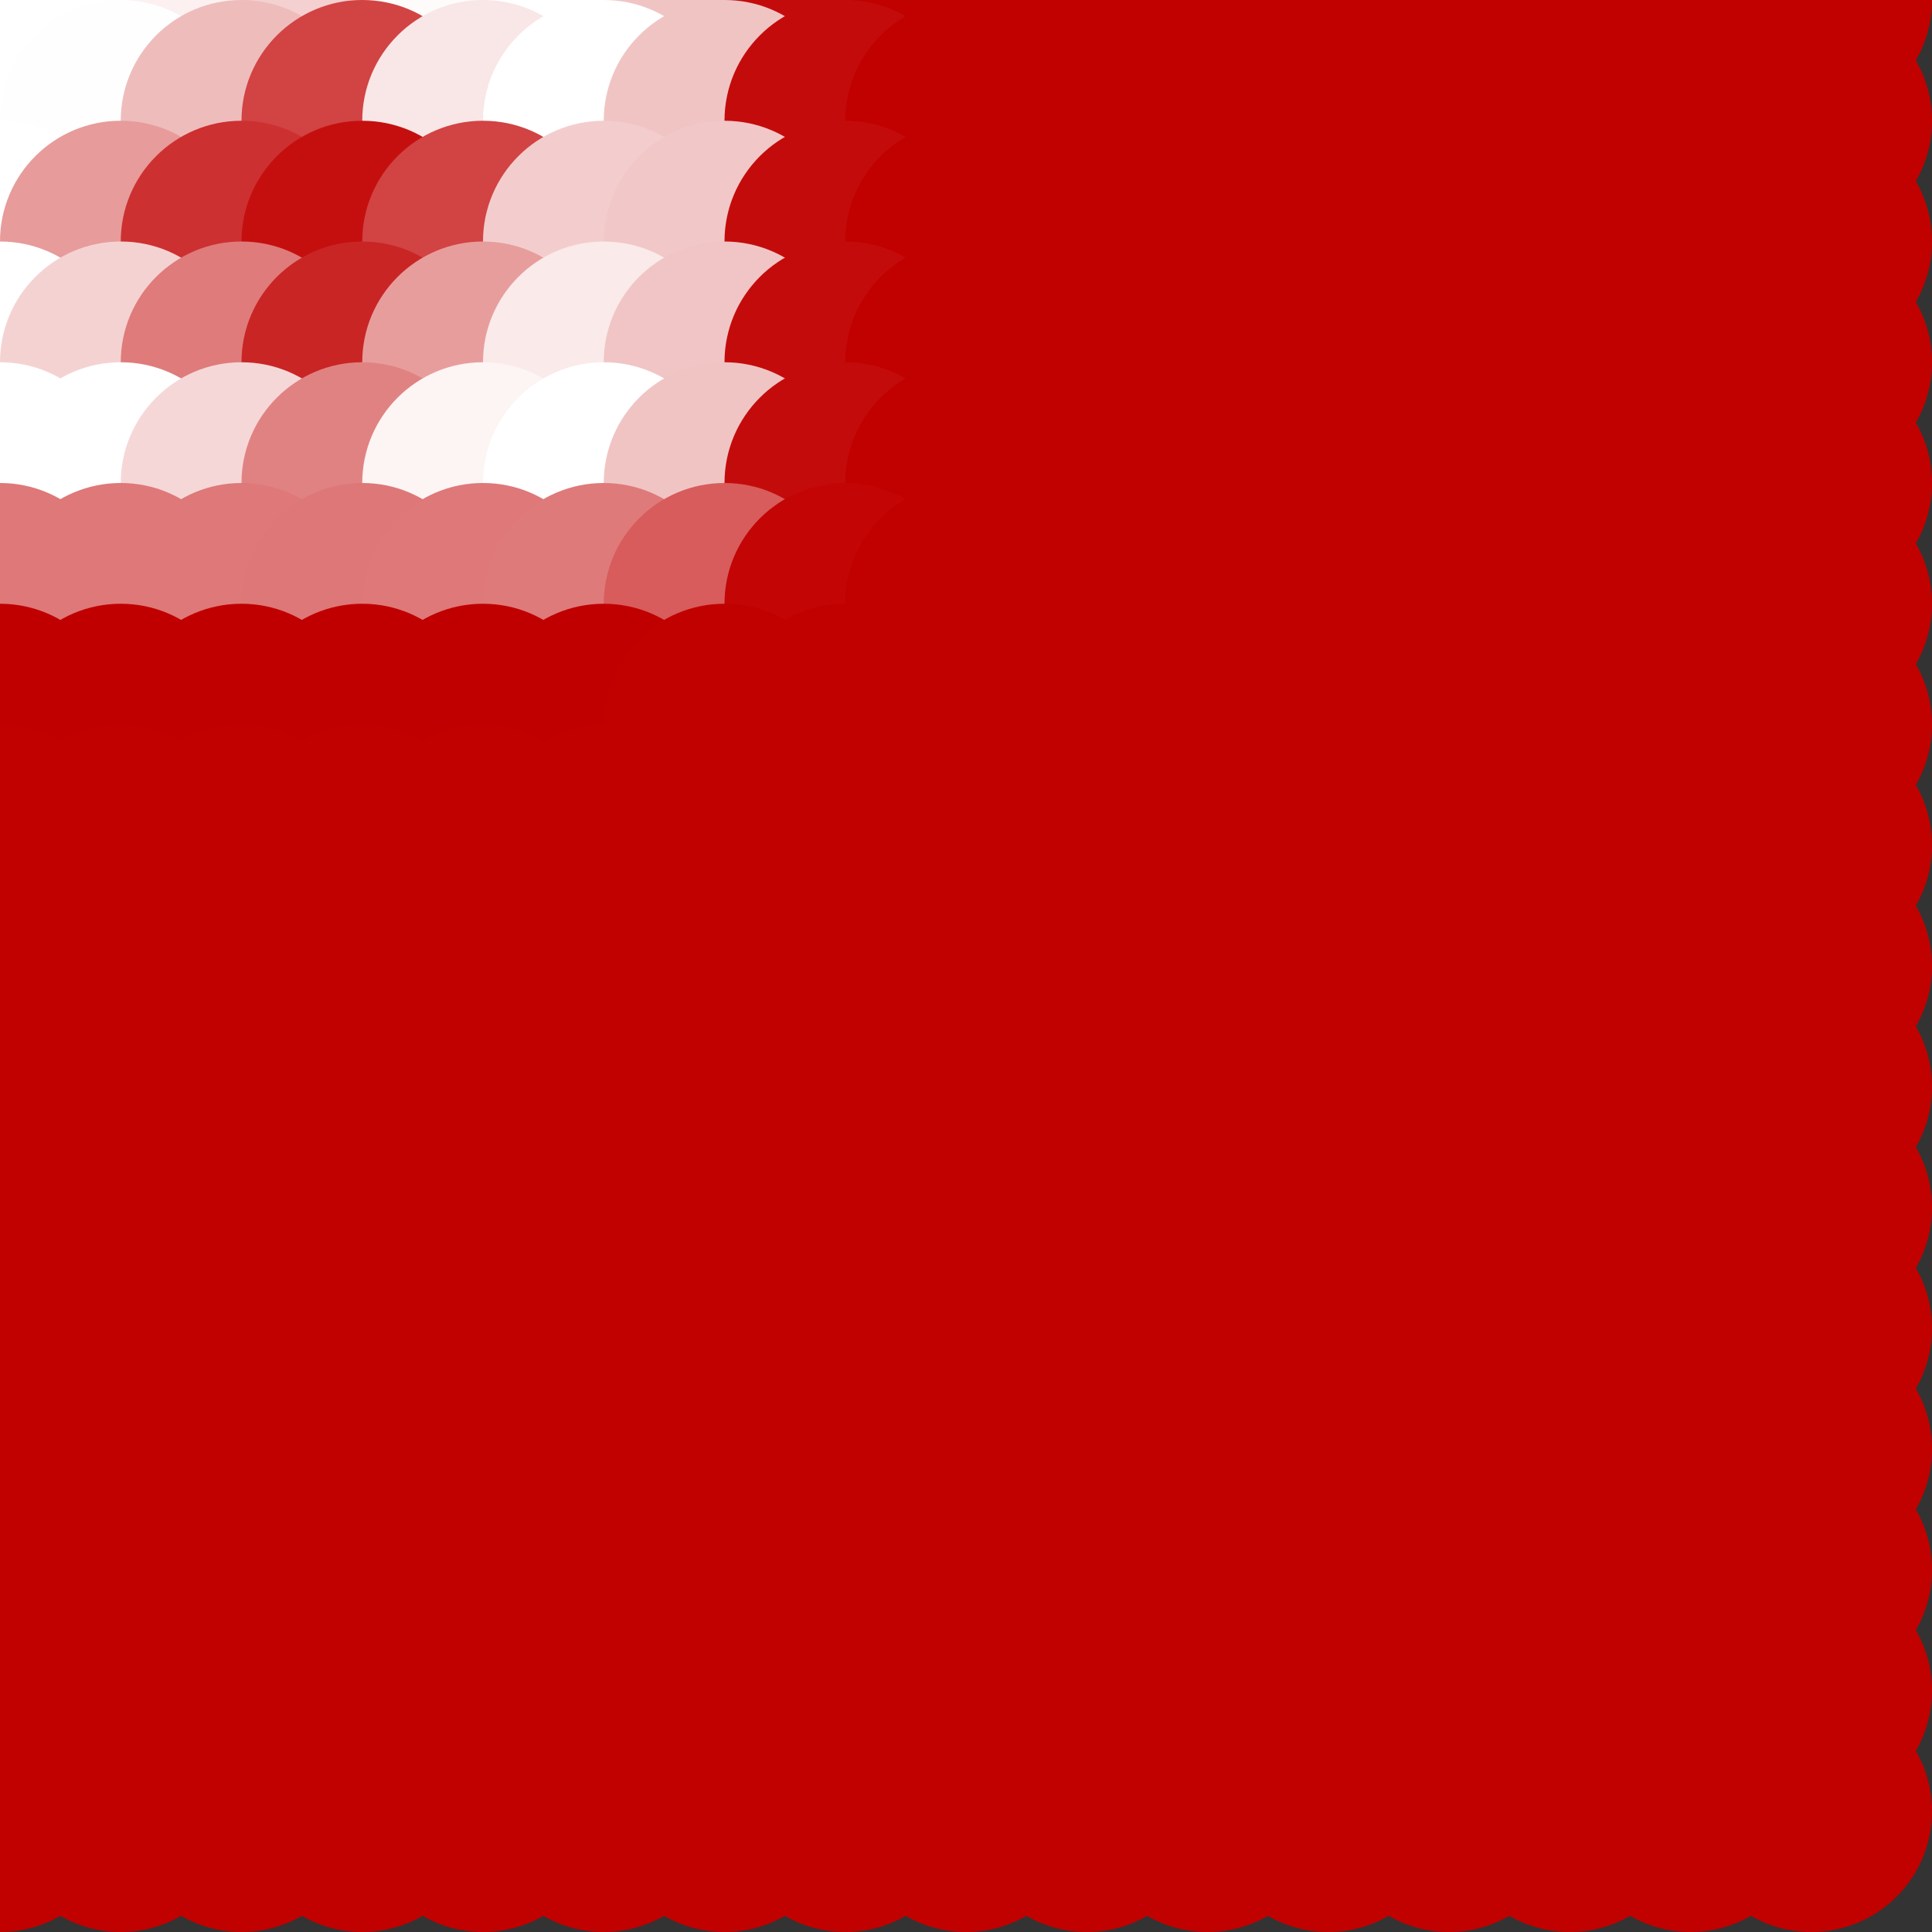<?xml version="1.0" standalone="no"?>
<!DOCTYPE svg PUBLIC "-//W3C//DTD SVG 20010904//EN"
  "http://www.w3.org/TR/2001/REC-SVG-20010904/DTD/svg10.dtd">
<svg width="16" height="16">
  <rect width="100%" height="100%" fill="#333333" stroke="none"/>
  <circle cx="0" cy="0" r="1" fill="white"/>
  <circle cx="1" cy="0" r="1" fill="white"/>
  <circle cx="2" cy="0" r="1" fill="srgba(98.511%,93.869%,93.869%,1)"/>
  <circle cx="3" cy="0" r="1" fill="srgba(95.457%,81.3%,81.3%,1)"/>
  <circle cx="4" cy="0" r="1" fill="srgba(99.573%,98.244%,98.244%,1)"/>
  <circle cx="5" cy="0" r="1" fill="white"/>
  <circle cx="6" cy="0" r="1" fill="srgba(94.337%,76.718%,76.718%,1)"/>
  <circle cx="7" cy="0" r="1" fill="srgba(76.745%,4.361%,4.361%,1)"/>
  <circle cx="8" cy="0" r="1" fill="srgba(75.621%,0%,0%,1)"/>
  <circle cx="9" cy="0" r="1" fill="srgba(193,0,0,1)"/>
  <circle cx="10" cy="0" r="1" fill="srgba(193,0,0,1)"/>
  <circle cx="11" cy="0" r="1" fill="srgba(193,0,0,1)"/>
  <circle cx="12" cy="0" r="1" fill="srgba(193,0,0,1)"/>
  <circle cx="13" cy="0" r="1" fill="srgba(193,0,0,1)"/>
  <circle cx="14" cy="0" r="1" fill="srgba(193,0,0,1)"/>
  <circle cx="15" cy="0" r="1" fill="srgba(193,0,0,1)"/>
  <circle cx="0" cy="1" r="1" fill="white"/>
  <circle cx="1" cy="1" r="1" fill="srgba(99.882%,99.516%,99.516%,1)"/>
  <circle cx="2" cy="1" r="1" fill="srgba(93.571%,73.538%,73.538%,1)"/>
  <circle cx="3" cy="1" r="1" fill="srgba(82.071%,26.239%,26.239%,1)"/>
  <circle cx="4" cy="1" r="1" fill="srgba(97.607%,90.152%,90.152%,1)"/>
  <circle cx="5" cy="1" r="1" fill="white"/>
  <circle cx="6" cy="1" r="1" fill="srgba(94.35%,76.771%,76.771%,1)"/>
  <circle cx="7" cy="1" r="1" fill="srgba(76.745%,4.361%,4.361%,1)"/>
  <circle cx="8" cy="1" r="1" fill="srgba(75.621%,0%,0%,1)"/>
  <circle cx="9" cy="1" r="1" fill="srgba(193,0,0,1)"/>
  <circle cx="10" cy="1" r="1" fill="srgba(193,0,0,1)"/>
  <circle cx="11" cy="1" r="1" fill="srgba(193,0,0,1)"/>
  <circle cx="12" cy="1" r="1" fill="srgba(193,0,0,1)"/>
  <circle cx="13" cy="1" r="1" fill="srgba(193,0,0,1)"/>
  <circle cx="14" cy="1" r="1" fill="srgba(193,0,0,1)"/>
  <circle cx="15" cy="1" r="1" fill="srgba(193,0,0,1)"/>
  <circle cx="0" cy="2" r="1" fill="white"/>
  <circle cx="1" cy="2" r="1" fill="srgba(90.451%,60.72%,60.72%,1)"/>
  <circle cx="2" cy="2" r="1" fill="srgba(80.261%,18.891%,18.891%,1)"/>
  <circle cx="3" cy="2" r="1" fill="srgba(77.055%,5.881%,5.881%,1)"/>
  <circle cx="4" cy="2" r="1" fill="srgba(82.129%,26.509%,26.509%,1)"/>
  <circle cx="5" cy="2" r="1" fill="srgba(95.197%,80.249%,80.249%,1)"/>
  <circle cx="6" cy="2" r="1" fill="srgba(94.626%,77.903%,77.903%,1)"/>
  <circle cx="7" cy="2" r="1" fill="srgba(76.745%,4.361%,4.361%,1)"/>
  <circle cx="8" cy="2" r="1" fill="srgba(75.621%,0%,0%,1)"/>
  <circle cx="9" cy="2" r="1" fill="srgba(193,0,0,1)"/>
  <circle cx="10" cy="2" r="1" fill="srgba(193,0,0,1)"/>
  <circle cx="11" cy="2" r="1" fill="srgba(193,0,0,1)"/>
  <circle cx="12" cy="2" r="1" fill="srgba(193,0,0,1)"/>
  <circle cx="13" cy="2" r="1" fill="srgba(193,0,0,1)"/>
  <circle cx="14" cy="2" r="1" fill="srgba(193,0,0,1)"/>
  <circle cx="15" cy="2" r="1" fill="srgba(193,0,0,1)"/>
  <circle cx="0" cy="3" r="1" fill="white"/>
  <circle cx="1" cy="3" r="1" fill="srgba(95.712%,82.341%,82.341%,1)"/>
  <circle cx="2" cy="3" r="1" fill="srgba(87.35%,48.394%,48.394%,1)"/>
  <circle cx="3" cy="3" r="1" fill="srgba(78.894%,14.513%,14.513%,1)"/>
  <circle cx="4" cy="3" r="1" fill="srgba(90.645%,61.63%,61.63%,1)"/>
  <circle cx="5" cy="3" r="1" fill="srgba(97.989%,91.721%,91.721%,1)"/>
  <circle cx="6" cy="3" r="1" fill="srgba(94.473%,77.273%,77.273%,1)"/>
  <circle cx="7" cy="3" r="1" fill="srgba(76.745%,4.361%,4.361%,1)"/>
  <circle cx="8" cy="3" r="1" fill="srgba(75.621%,0%,0%,1)"/>
  <circle cx="9" cy="3" r="1" fill="srgba(193,0,0,1)"/>
  <circle cx="10" cy="3" r="1" fill="srgba(193,0,0,1)"/>
  <circle cx="11" cy="3" r="1" fill="srgba(193,0,0,1)"/>
  <circle cx="12" cy="3" r="1" fill="srgba(193,0,0,1)"/>
  <circle cx="13" cy="3" r="1" fill="srgba(193,0,0,1)"/>
  <circle cx="14" cy="3" r="1" fill="srgba(193,0,0,1)"/>
  <circle cx="15" cy="3" r="1" fill="srgba(193,0,0,1)"/>
  <circle cx="0" cy="4" r="1" fill="white"/>
  <circle cx="1" cy="4" r="1" fill="white"/>
  <circle cx="2" cy="4" r="1" fill="srgba(96.114%,84.004%,84.004%,1)"/>
  <circle cx="3" cy="4" r="1" fill="srgba(88.113%,51.113%,51.113%,1)"/>
  <circle cx="4" cy="4" r="1" fill="srgba(98.886%,95.415%,95.415%,1)"/>
  <circle cx="5" cy="4" r="1" fill="white"/>
  <circle cx="6" cy="4" r="1" fill="srgba(94.339%,76.725%,76.725%,1)"/>
  <circle cx="7" cy="4" r="1" fill="srgba(76.747%,4.364%,4.364%,1)"/>
  <circle cx="8" cy="4" r="1" fill="srgba(75.621%,0%,0%,1)"/>
  <circle cx="9" cy="4" r="1" fill="srgba(193,0,0,1)"/>
  <circle cx="10" cy="4" r="1" fill="srgba(193,0,0,1)"/>
  <circle cx="11" cy="4" r="1" fill="srgba(193,0,0,1)"/>
  <circle cx="12" cy="4" r="1" fill="srgba(193,0,0,1)"/>
  <circle cx="13" cy="4" r="1" fill="srgba(193,0,0,1)"/>
  <circle cx="14" cy="4" r="1" fill="srgba(193,0,0,1)"/>
  <circle cx="15" cy="4" r="1" fill="srgba(193,0,0,1)"/>
  <circle cx="0" cy="5" r="1" fill="srgba(87.146%,47.126%,47.126%,1)"/>
  <circle cx="1" cy="5" r="1" fill="srgba(87.147%,47.13%,47.13%,1)"/>
  <circle cx="2" cy="5" r="1" fill="srgba(87.124%,47.038%,47.038%,1)"/>
  <circle cx="3" cy="5" r="1" fill="srgba(87.08%,46.856%,46.856%,1)"/>
  <circle cx="4" cy="5" r="1" fill="srgba(87.14%,47.1%,47.1%,1)"/>
  <circle cx="5" cy="5" r="1" fill="srgba(87.308%,47.791%,47.791%,1)"/>
  <circle cx="6" cy="5" r="1" fill="srgba(84.477%,36.153%,36.153%,1)"/>
  <circle cx="7" cy="5" r="1" fill="srgba(76.185%,2.055%,2.055%,1)"/>
  <circle cx="8" cy="5" r="1" fill="srgba(75.656%,0%,0%,1)"/>
  <circle cx="9" cy="5" r="1" fill="srgba(193,0,0,1)"/>
  <circle cx="10" cy="5" r="1" fill="srgba(193,0,0,1)"/>
  <circle cx="11" cy="5" r="1" fill="srgba(193,0,0,1)"/>
  <circle cx="12" cy="5" r="1" fill="srgba(193,0,0,1)"/>
  <circle cx="13" cy="5" r="1" fill="srgba(193,0,0,1)"/>
  <circle cx="14" cy="5" r="1" fill="srgba(193,0,0,1)"/>
  <circle cx="15" cy="5" r="1" fill="srgba(193,0,0,1)"/>
  <circle cx="0" cy="6" r="1" fill="srgba(75.311%,0%,0%,1)"/>
  <circle cx="1" cy="6" r="1" fill="srgba(75.311%,0%,0%,1)"/>
  <circle cx="2" cy="6" r="1" fill="srgba(75.314%,0%,0%,1)"/>
  <circle cx="3" cy="6" r="1" fill="srgba(75.319%,0%,0%,1)"/>
  <circle cx="4" cy="6" r="1" fill="srgba(75.311%,0%,0%,1)"/>
  <circle cx="5" cy="6" r="1" fill="srgba(75.306%,0%,0%,1)"/>
  <circle cx="6" cy="6" r="1" fill="srgba(75.398%,0%,0%,1)"/>
  <circle cx="7" cy="6" r="1" fill="srgba(75.669%,0%,0%,1)"/>
  <circle cx="8" cy="6" r="1" fill="srgba(75.688%,0%,0%,1)"/>
  <circle cx="9" cy="6" r="1" fill="srgba(193,0,0,1)"/>
  <circle cx="10" cy="6" r="1" fill="srgba(193,0,0,1)"/>
  <circle cx="11" cy="6" r="1" fill="srgba(193,0,0,1)"/>
  <circle cx="12" cy="6" r="1" fill="srgba(193,0,0,1)"/>
  <circle cx="13" cy="6" r="1" fill="srgba(193,0,0,1)"/>
  <circle cx="14" cy="6" r="1" fill="srgba(193,0,0,1)"/>
  <circle cx="15" cy="6" r="1" fill="srgba(193,0,0,1)"/>
  <circle cx="0" cy="7" r="1" fill="srgba(193,0,0,1)"/>
  <circle cx="1" cy="7" r="1" fill="srgba(193,0,0,1)"/>
  <circle cx="2" cy="7" r="1" fill="srgba(193,0,0,1)"/>
  <circle cx="3" cy="7" r="1" fill="srgba(193,0,0,1)"/>
  <circle cx="4" cy="7" r="1" fill="srgba(193,0,0,1)"/>
  <circle cx="5" cy="7" r="1" fill="srgba(193,0,0,1)"/>
  <circle cx="6" cy="7" r="1" fill="srgba(193,0,0,1)"/>
  <circle cx="7" cy="7" r="1" fill="srgba(193,0,0,1)"/>
  <circle cx="8" cy="7" r="1" fill="srgba(193,0,0,1)"/>
  <circle cx="9" cy="7" r="1" fill="srgba(193,0,0,1)"/>
  <circle cx="10" cy="7" r="1" fill="srgba(193,0,0,1)"/>
  <circle cx="11" cy="7" r="1" fill="srgba(193,0,0,1)"/>
  <circle cx="12" cy="7" r="1" fill="srgba(193,0,0,1)"/>
  <circle cx="13" cy="7" r="1" fill="srgba(193,0,0,1)"/>
  <circle cx="14" cy="7" r="1" fill="srgba(193,0,0,1)"/>
  <circle cx="15" cy="7" r="1" fill="srgba(193,0,0,1)"/>
  <circle cx="0" cy="8" r="1" fill="srgba(193,0,0,1)"/>
  <circle cx="1" cy="8" r="1" fill="srgba(193,0,0,1)"/>
  <circle cx="2" cy="8" r="1" fill="srgba(193,0,0,1)"/>
  <circle cx="3" cy="8" r="1" fill="srgba(193,0,0,1)"/>
  <circle cx="4" cy="8" r="1" fill="srgba(193,0,0,1)"/>
  <circle cx="5" cy="8" r="1" fill="srgba(193,0,0,1)"/>
  <circle cx="6" cy="8" r="1" fill="srgba(193,0,0,1)"/>
  <circle cx="7" cy="8" r="1" fill="srgba(193,0,0,1)"/>
  <circle cx="8" cy="8" r="1" fill="srgba(193,0,0,1)"/>
  <circle cx="9" cy="8" r="1" fill="srgba(193,0,0,1)"/>
  <circle cx="10" cy="8" r="1" fill="srgba(193,0,0,1)"/>
  <circle cx="11" cy="8" r="1" fill="srgba(193,0,0,1)"/>
  <circle cx="12" cy="8" r="1" fill="srgba(193,0,0,1)"/>
  <circle cx="13" cy="8" r="1" fill="srgba(193,0,0,1)"/>
  <circle cx="14" cy="8" r="1" fill="srgba(193,0,0,1)"/>
  <circle cx="15" cy="8" r="1" fill="srgba(193,0,0,1)"/>
  <circle cx="0" cy="9" r="1" fill="srgba(193,0,0,1)"/>
  <circle cx="1" cy="9" r="1" fill="srgba(193,0,0,1)"/>
  <circle cx="2" cy="9" r="1" fill="srgba(193,0,0,1)"/>
  <circle cx="3" cy="9" r="1" fill="srgba(193,0,0,1)"/>
  <circle cx="4" cy="9" r="1" fill="srgba(193,0,0,1)"/>
  <circle cx="5" cy="9" r="1" fill="srgba(193,0,0,1)"/>
  <circle cx="6" cy="9" r="1" fill="srgba(193,0,0,1)"/>
  <circle cx="7" cy="9" r="1" fill="srgba(193,0,0,1)"/>
  <circle cx="8" cy="9" r="1" fill="srgba(193,0,0,1)"/>
  <circle cx="9" cy="9" r="1" fill="srgba(193,0,0,1)"/>
  <circle cx="10" cy="9" r="1" fill="srgba(193,0,0,1)"/>
  <circle cx="11" cy="9" r="1" fill="srgba(193,0,0,1)"/>
  <circle cx="12" cy="9" r="1" fill="srgba(193,0,0,1)"/>
  <circle cx="13" cy="9" r="1" fill="srgba(193,0,0,1)"/>
  <circle cx="14" cy="9" r="1" fill="srgba(193,0,0,1)"/>
  <circle cx="15" cy="9" r="1" fill="srgba(193,0,0,1)"/>
  <circle cx="0" cy="10" r="1" fill="srgba(193,0,0,1)"/>
  <circle cx="1" cy="10" r="1" fill="srgba(193,0,0,1)"/>
  <circle cx="2" cy="10" r="1" fill="srgba(193,0,0,1)"/>
  <circle cx="3" cy="10" r="1" fill="srgba(193,0,0,1)"/>
  <circle cx="4" cy="10" r="1" fill="srgba(193,0,0,1)"/>
  <circle cx="5" cy="10" r="1" fill="srgba(193,0,0,1)"/>
  <circle cx="6" cy="10" r="1" fill="srgba(193,0,0,1)"/>
  <circle cx="7" cy="10" r="1" fill="srgba(193,0,0,1)"/>
  <circle cx="8" cy="10" r="1" fill="srgba(193,0,0,1)"/>
  <circle cx="9" cy="10" r="1" fill="srgba(193,0,0,1)"/>
  <circle cx="10" cy="10" r="1" fill="srgba(193,0,0,1)"/>
  <circle cx="11" cy="10" r="1" fill="srgba(193,0,0,1)"/>
  <circle cx="12" cy="10" r="1" fill="srgba(193,0,0,1)"/>
  <circle cx="13" cy="10" r="1" fill="srgba(193,0,0,1)"/>
  <circle cx="14" cy="10" r="1" fill="srgba(193,0,0,1)"/>
  <circle cx="15" cy="10" r="1" fill="srgba(193,0,0,1)"/>
  <circle cx="0" cy="11" r="1" fill="srgba(193,0,0,1)"/>
  <circle cx="1" cy="11" r="1" fill="srgba(193,0,0,1)"/>
  <circle cx="2" cy="11" r="1" fill="srgba(193,0,0,1)"/>
  <circle cx="3" cy="11" r="1" fill="srgba(193,0,0,1)"/>
  <circle cx="4" cy="11" r="1" fill="srgba(193,0,0,1)"/>
  <circle cx="5" cy="11" r="1" fill="srgba(193,0,0,1)"/>
  <circle cx="6" cy="11" r="1" fill="srgba(193,0,0,1)"/>
  <circle cx="7" cy="11" r="1" fill="srgba(193,0,0,1)"/>
  <circle cx="8" cy="11" r="1" fill="srgba(193,0,0,1)"/>
  <circle cx="9" cy="11" r="1" fill="srgba(193,0,0,1)"/>
  <circle cx="10" cy="11" r="1" fill="srgba(193,0,0,1)"/>
  <circle cx="11" cy="11" r="1" fill="srgba(193,0,0,1)"/>
  <circle cx="12" cy="11" r="1" fill="srgba(193,0,0,1)"/>
  <circle cx="13" cy="11" r="1" fill="srgba(193,0,0,1)"/>
  <circle cx="14" cy="11" r="1" fill="srgba(193,0,0,1)"/>
  <circle cx="15" cy="11" r="1" fill="srgba(193,0,0,1)"/>
  <circle cx="0" cy="12" r="1" fill="srgba(193,0,0,1)"/>
  <circle cx="1" cy="12" r="1" fill="srgba(193,0,0,1)"/>
  <circle cx="2" cy="12" r="1" fill="srgba(193,0,0,1)"/>
  <circle cx="3" cy="12" r="1" fill="srgba(193,0,0,1)"/>
  <circle cx="4" cy="12" r="1" fill="srgba(193,0,0,1)"/>
  <circle cx="5" cy="12" r="1" fill="srgba(193,0,0,1)"/>
  <circle cx="6" cy="12" r="1" fill="srgba(193,0,0,1)"/>
  <circle cx="7" cy="12" r="1" fill="srgba(193,0,0,1)"/>
  <circle cx="8" cy="12" r="1" fill="srgba(193,0,0,1)"/>
  <circle cx="9" cy="12" r="1" fill="srgba(193,0,0,1)"/>
  <circle cx="10" cy="12" r="1" fill="srgba(193,0,0,1)"/>
  <circle cx="11" cy="12" r="1" fill="srgba(193,0,0,1)"/>
  <circle cx="12" cy="12" r="1" fill="srgba(193,0,0,1)"/>
  <circle cx="13" cy="12" r="1" fill="srgba(193,0,0,1)"/>
  <circle cx="14" cy="12" r="1" fill="srgba(193,0,0,1)"/>
  <circle cx="15" cy="12" r="1" fill="srgba(193,0,0,1)"/>
  <circle cx="0" cy="13" r="1" fill="srgba(193,0,0,1)"/>
  <circle cx="1" cy="13" r="1" fill="srgba(193,0,0,1)"/>
  <circle cx="2" cy="13" r="1" fill="srgba(193,0,0,1)"/>
  <circle cx="3" cy="13" r="1" fill="srgba(193,0,0,1)"/>
  <circle cx="4" cy="13" r="1" fill="srgba(193,0,0,1)"/>
  <circle cx="5" cy="13" r="1" fill="srgba(193,0,0,1)"/>
  <circle cx="6" cy="13" r="1" fill="srgba(193,0,0,1)"/>
  <circle cx="7" cy="13" r="1" fill="srgba(193,0,0,1)"/>
  <circle cx="8" cy="13" r="1" fill="srgba(193,0,0,1)"/>
  <circle cx="9" cy="13" r="1" fill="srgba(193,0,0,1)"/>
  <circle cx="10" cy="13" r="1" fill="srgba(193,0,0,1)"/>
  <circle cx="11" cy="13" r="1" fill="srgba(193,0,0,1)"/>
  <circle cx="12" cy="13" r="1" fill="srgba(193,0,0,1)"/>
  <circle cx="13" cy="13" r="1" fill="srgba(193,0,0,1)"/>
  <circle cx="14" cy="13" r="1" fill="srgba(193,0,0,1)"/>
  <circle cx="15" cy="13" r="1" fill="srgba(193,0,0,1)"/>
  <circle cx="0" cy="14" r="1" fill="srgba(193,0,0,1)"/>
  <circle cx="1" cy="14" r="1" fill="srgba(193,0,0,1)"/>
  <circle cx="2" cy="14" r="1" fill="srgba(193,0,0,1)"/>
  <circle cx="3" cy="14" r="1" fill="srgba(193,0,0,1)"/>
  <circle cx="4" cy="14" r="1" fill="srgba(193,0,0,1)"/>
  <circle cx="5" cy="14" r="1" fill="srgba(193,0,0,1)"/>
  <circle cx="6" cy="14" r="1" fill="srgba(193,0,0,1)"/>
  <circle cx="7" cy="14" r="1" fill="srgba(193,0,0,1)"/>
  <circle cx="8" cy="14" r="1" fill="srgba(193,0,0,1)"/>
  <circle cx="9" cy="14" r="1" fill="srgba(193,0,0,1)"/>
  <circle cx="10" cy="14" r="1" fill="srgba(193,0,0,1)"/>
  <circle cx="11" cy="14" r="1" fill="srgba(193,0,0,1)"/>
  <circle cx="12" cy="14" r="1" fill="srgba(193,0,0,1)"/>
  <circle cx="13" cy="14" r="1" fill="srgba(193,0,0,1)"/>
  <circle cx="14" cy="14" r="1" fill="srgba(193,0,0,1)"/>
  <circle cx="15" cy="14" r="1" fill="srgba(193,0,0,1)"/>
  <circle cx="0" cy="15" r="1" fill="srgba(193,0,0,1)"/>
  <circle cx="1" cy="15" r="1" fill="srgba(193,0,0,1)"/>
  <circle cx="2" cy="15" r="1" fill="srgba(193,0,0,1)"/>
  <circle cx="3" cy="15" r="1" fill="srgba(193,0,0,1)"/>
  <circle cx="4" cy="15" r="1" fill="srgba(193,0,0,1)"/>
  <circle cx="5" cy="15" r="1" fill="srgba(193,0,0,1)"/>
  <circle cx="6" cy="15" r="1" fill="srgba(193,0,0,1)"/>
  <circle cx="7" cy="15" r="1" fill="srgba(193,0,0,1)"/>
  <circle cx="8" cy="15" r="1" fill="srgba(193,0,0,1)"/>
  <circle cx="9" cy="15" r="1" fill="srgba(193,0,0,1)"/>
  <circle cx="10" cy="15" r="1" fill="srgba(193,0,0,1)"/>
  <circle cx="11" cy="15" r="1" fill="srgba(193,0,0,1)"/>
  <circle cx="12" cy="15" r="1" fill="srgba(193,0,0,1)"/>
  <circle cx="13" cy="15" r="1" fill="srgba(193,0,0,1)"/>
  <circle cx="14" cy="15" r="1" fill="srgba(193,0,0,1)"/>
  <circle cx="15" cy="15" r="1" fill="srgba(193,0,0,1)"/>
</svg>
